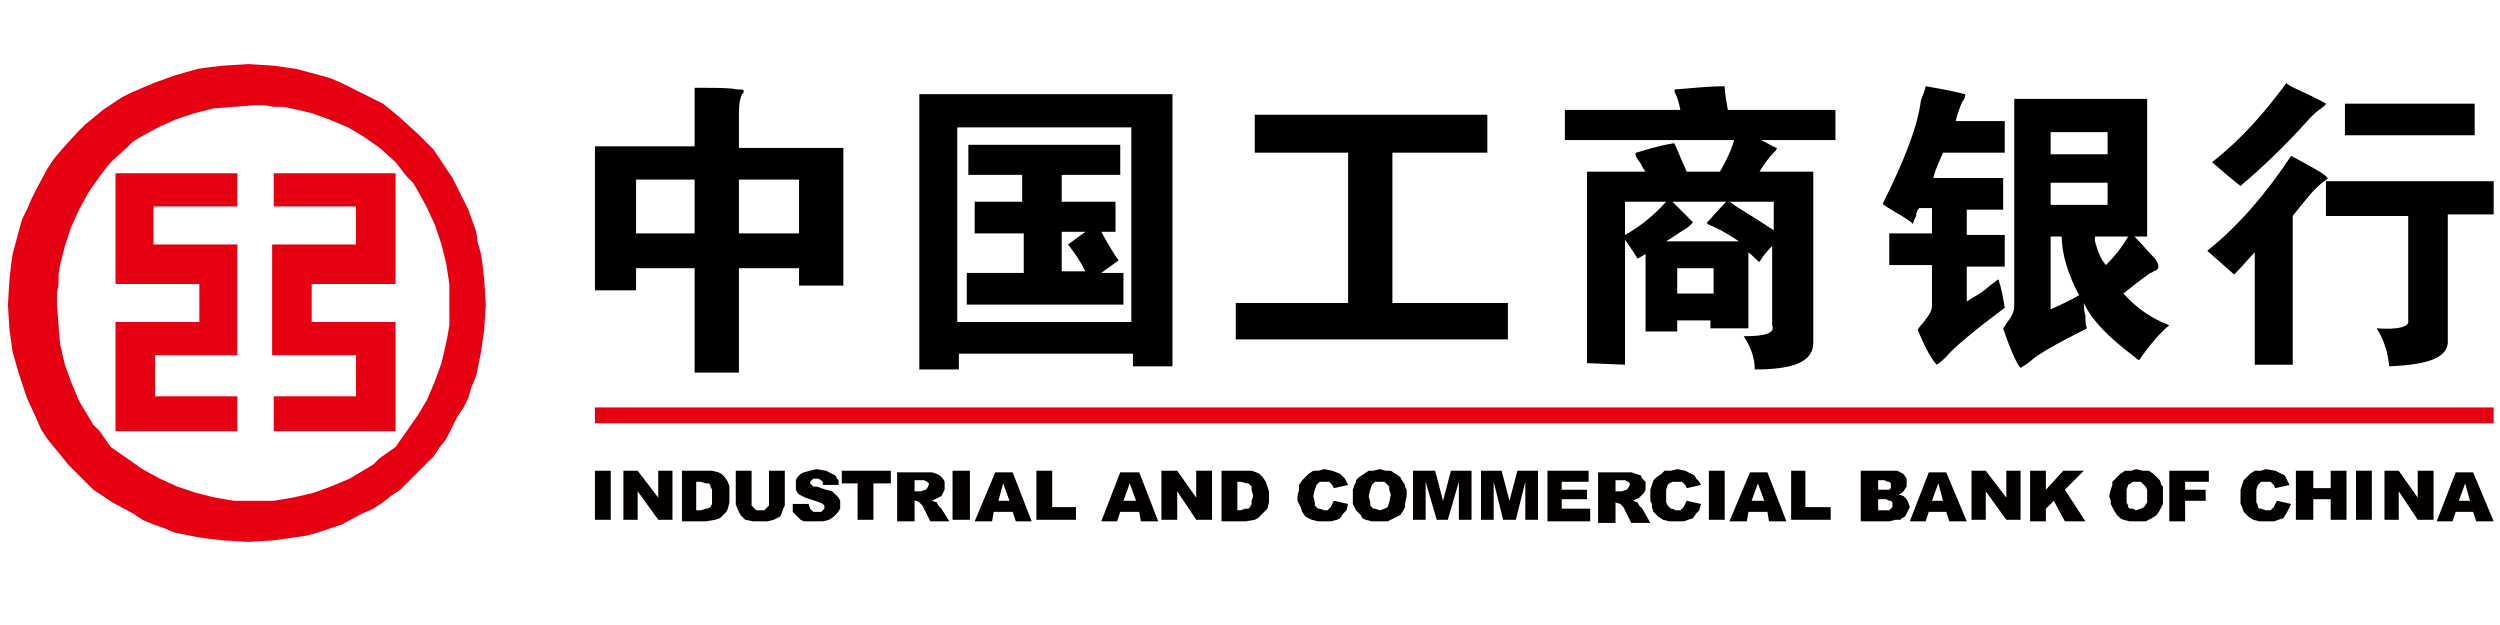<?xml version="1.0" encoding="UTF-8"?>
<svg width="200px" height="50px" viewBox="0 0 200 50" version="1.1" xmlns="http://www.w3.org/2000/svg" xmlns:xlink="http://www.w3.org/1999/xlink">
    <!-- Generator: Sketch 42 (36781) - http://www.bohemiancoding.com/sketch -->
    <title>svg</title>
    <desc>Created with Sketch.</desc>
    <defs></defs>
    <g id="Page-1" stroke="none" stroke-width="1" fill="none" fill-rule="evenodd">
        <g id="svg" fill-rule="nonzero">
            <g id="4-ICBCB2C" transform="translate(0, 5)">
                <g id="Page-1">
                    <g id="Page_1">
                        <g id="图层_1_1_">
                            <g id="中国工商银行">
                                <path d="M4.557,19.367 L4.684,21.013 L4.81,22.532 L5.19,24.177 L5.696,25.57 L6.329,27.089 L7.089,28.354 L7.468,28.987 L7.975,29.494 L8.861,30.759 L10.127,31.646 L11.392,32.532 L12.785,33.291 L14.177,33.924 L15.696,34.43 L17.215,34.81 L17.975,34.937 L18.734,35.063 L19.494,35.063 L20.253,35.063 L21.899,35.063 L23.418,34.81 L25.063,34.43 L26.456,33.924 L27.975,33.291 L29.241,32.532 L29.873,32.152 L30.38,31.646 L31.646,30.759 L32.532,29.494 L33.418,28.228 L34.177,26.962 L34.81,25.443 L35.316,24.051 L35.696,22.405 L35.823,21.772 L35.949,21.013 L35.949,20.253 L35.949,19.494 L35.949,17.722 L35.696,16.076 L35.316,14.557 L34.81,13.038 L34.177,11.646 L33.418,10.253 L33.038,9.62 L32.532,9.114 L31.646,7.975 L30.38,6.835 L29.114,5.949 L27.848,5.19 L26.329,4.557 L24.937,4.051 L23.291,3.671 L22.658,3.544 L21.899,3.544 L21.139,3.418 L20.38,3.418 L18.734,3.544 L17.089,3.671 L15.57,4.051 L14.051,4.557 L12.658,5.19 L11.266,5.949 L10.633,6.329 L10.127,6.835 L8.861,7.975 L7.975,9.114 L7.089,10.38 L6.329,11.772 L5.696,13.165 L5.19,14.684 L4.81,16.203 L4.684,16.962 L4.684,17.722 L4.557,18.481 L4.557,19.367 L4.557,19.367 Z M0.633,19.367 L0.759,17.342 L0.886,16.203 L1.013,15.316 L1.519,13.418 L1.772,12.532 L2.152,11.772 L2.532,10.886 L2.911,10.127 L3.797,8.481 L4.304,7.722 L4.937,6.962 L6.203,5.57 L6.835,4.937 L7.468,4.43 L8.228,3.797 L8.987,3.291 L9.747,2.785 L10.506,2.405 L12.278,1.646 L14.051,1.013 L14.937,0.759 L15.823,0.506 L16.709,0.38 L17.848,0.253 L19.873,0.127 L21.899,0.253 L22.785,0.38 L23.671,0.506 L25.57,1.013 L26.456,1.266 L27.342,1.646 L28.101,2.025 L28.861,2.405 L30.633,3.291 L31.266,3.797 L32.025,4.43 L33.418,5.696 L34.051,6.329 L34.684,6.962 L35.19,7.722 L35.696,8.481 L36.203,9.241 L36.582,10 L37.468,11.772 L38.101,13.544 L38.228,14.43 L38.481,15.316 L38.608,16.203 L38.734,17.342 L38.861,19.367 L38.734,21.392 L38.608,22.278 L38.481,23.165 L38.101,25.063 L37.722,25.949 L37.468,26.835 L37.089,27.595 L36.582,28.354 L35.696,30.127 L35.19,30.759 L34.684,31.519 L33.291,32.911 L32.658,33.544 L32.025,34.177 L31.266,34.684 L30.633,35.19 L29.873,35.696 L28.987,36.076 L27.342,36.962 L25.443,37.595 L24.557,37.848 L23.671,37.975 L22.785,38.101 L21.899,38.228 L19.873,38.354 L17.848,38.228 L16.709,38.101 L15.823,37.975 L13.924,37.595 L13.038,37.215 L12.278,36.962 L11.392,36.582 L10.633,36.076 L8.987,35.19 L8.228,34.684 L7.468,34.177 L6.076,32.785 L5.443,32.152 L4.937,31.519 L4.304,30.759 L3.797,30.127 L3.291,29.367 L2.911,28.481 L2.152,26.835 L1.519,24.937 L1.266,24.051 L1.013,23.165 L0.886,22.278 L0.759,21.392 L0.633,19.367 L0.633,19.367 Z M31.646,20.759 L31.646,23.418 L31.646,26.709 L31.646,29.494 L28.481,29.494 L21.899,29.494 L21.899,26.709 L28.481,26.709 L28.481,23.418 L24.937,23.418 L21.772,23.418 L21.772,20.633 L21.772,17.595 L21.772,14.557 L24.937,14.557 L28.481,14.557 L28.481,11.519 L21.899,11.519 L21.899,8.861 L28.481,8.861 L31.646,8.861 L31.646,11.646 L31.646,14.684 L31.646,17.722 L28.481,17.722 L24.937,17.722 L24.937,20.759 L31.646,20.759 L31.646,20.759 L31.646,20.759 Z M9.241,20.759 L9.241,23.418 L9.241,26.709 L9.241,29.494 L12.405,29.494 L18.987,29.494 L18.987,26.709 L12.405,26.709 L12.405,23.418 L15.949,23.418 L18.987,23.418 L18.987,20.633 L18.987,17.595 L18.987,14.557 L15.823,14.557 L12.278,14.557 L12.278,11.519 L18.987,11.519 L18.987,8.861 L12.405,8.861 L9.241,8.861 L9.241,11.646 L9.241,14.684 L9.241,17.722 L12.405,17.722 L15.949,17.722 L15.949,20.759 L9.367,20.759 L9.367,20.759 L9.241,20.759 Z" id="Shape" fill="#E60012"></path>
                                <polygon id="Shape" fill="#E60012" points="47.595 27.595 199.494 27.595 199.494 28.861 47.595 28.861"></polygon>
                                <path d="M47.595,32.658 L48.861,32.658 L48.861,36.582 L47.595,36.582 L47.595,32.658 L47.595,32.658 Z M49.873,32.658 L51.013,32.658 L52.658,34.81 L52.658,32.658 L53.797,32.658 L53.797,36.582 L52.658,36.582 L51.013,34.304 L51.013,36.582 L49.873,36.582 L49.873,32.658 L49.873,32.658 Z M54.557,32.658 L56.456,32.658 L56.962,32.658 L57.468,32.785 L57.722,32.911 L57.975,33.165 L58.228,33.544 L58.354,33.924 L58.354,34.304 L58.354,34.684 L58.354,35.19 L58.228,35.696 L58.101,35.949 L57.848,36.203 L57.595,36.456 L57.215,36.582 L56.456,36.709 L54.557,36.709 L54.557,32.658 L54.557,32.658 Z M55.696,33.544 L55.696,35.823 L56.076,35.823 L56.456,35.696 L56.582,35.696 L56.835,35.57 L56.962,35.316 L56.962,35.063 L56.962,34.684 L56.962,34.177 L56.835,33.924 L56.835,33.797 L56.709,33.671 L56.456,33.671 L56.076,33.544 L55.696,33.544 L55.696,33.544 Z M61.519,32.658 L62.785,32.658 L62.785,35.063 L62.785,35.443 L62.658,35.696 L62.532,36.076 L62.405,36.329 L62.152,36.456 L61.899,36.582 L61.392,36.709 L60.886,36.709 L60.253,36.709 L59.62,36.582 L59.494,36.456 L59.241,36.203 L58.987,35.696 L58.861,35.316 L58.861,35.063 L58.861,32.658 L60.127,32.658 L60.127,35.063 L60.127,35.443 L60.253,35.57 L60.506,35.823 L60.886,35.823 L61.139,35.823 L61.392,35.57 L61.519,35.443 L61.519,35.063 L61.519,32.658 L61.519,32.658 Z M63.418,35.316 L64.684,35.316 L64.81,35.696 L64.937,35.823 L65.063,35.949 L65.443,35.949 L65.696,35.949 L65.823,35.823 L65.949,35.696 L65.949,35.57 L65.949,35.443 L65.823,35.316 L65.57,35.19 L65.19,35.063 L64.43,34.81 L64.177,34.684 L63.924,34.557 L63.797,34.43 L63.671,34.177 L63.671,33.924 L63.671,33.797 L63.671,33.418 L63.797,33.165 L64.051,32.911 L64.304,32.785 L64.81,32.658 L65.316,32.532 L66.076,32.658 L66.582,32.911 L66.835,33.038 L66.962,33.291 L67.089,33.418 L67.089,33.797 L65.823,33.797 L65.823,33.544 L65.696,33.418 L65.443,33.291 L65.19,33.291 L65.063,33.291 L64.937,33.418 L64.81,33.544 L64.81,33.671 L64.937,33.797 L65.063,33.924 L65.316,33.924 L66.076,34.177 L66.582,34.304 L66.835,34.557 L67.089,34.81 L67.215,35.063 L67.215,35.316 L67.215,35.696 L66.962,36.076 L66.709,36.329 L66.329,36.582 L65.823,36.709 L65.316,36.709 L64.81,36.709 L64.304,36.709 L64.051,36.582 L63.797,36.329 L63.671,36.203 L63.418,35.949 L63.418,35.316 L63.418,35.316 Z M67.468,32.658 L71.266,32.658 L71.266,33.671 L69.873,33.671 L69.873,36.582 L68.608,36.582 L68.608,33.671 L67.342,33.671 L67.342,32.658 L67.468,32.658 Z M71.772,36.709 L71.772,32.785 L73.924,32.785 L74.557,32.785 L74.937,32.911 L75.19,33.038 L75.443,33.291 L75.57,33.544 L75.57,33.924 L75.57,34.177 L75.443,34.43 L75.316,34.684 L75.063,34.81 L74.557,35.063 L74.937,35.19 L75.063,35.443 L75.316,35.696 L75.949,36.709 L74.43,36.709 L73.797,35.443 L73.544,35.19 L73.291,35.063 L73.165,35.063 L73.165,36.709 L71.772,36.709 L71.772,36.709 Z M73.165,34.304 L73.671,34.304 L74.051,34.177 L74.177,34.051 L74.304,33.797 L74.304,33.671 L74.177,33.544 L73.924,33.418 L73.671,33.418 L73.165,33.418 L73.165,34.304 L73.165,34.304 Z M76.203,32.658 L77.595,32.658 L77.595,36.582 L76.203,36.582 L76.203,32.658 L76.203,32.658 Z M81.013,35.949 L79.494,35.949 L79.367,36.709 L77.975,36.709 L79.62,32.785 L81.013,32.785 L82.532,36.709 L81.266,36.709 L81.013,35.949 L81.013,35.949 Z M80.759,35.063 L80.253,33.671 L79.873,35.063 L80.759,35.063 L80.759,35.063 Z M82.785,32.658 L84.177,32.658 L84.177,35.57 L86.076,35.57 L86.076,36.582 L82.911,36.582 L82.911,32.658 L82.785,32.658 Z M91.139,35.949 L89.62,35.949 L89.367,36.709 L88.101,36.709 L89.62,32.785 L91.139,32.785 L92.658,36.709 L91.266,36.709 L91.139,35.949 L91.139,35.949 Z M90.886,35.063 L90.38,33.671 L89.873,35.063 L90.886,35.063 L90.886,35.063 Z M92.911,32.658 L94.177,32.658 L95.696,34.81 L95.696,32.658 L96.962,32.658 L96.962,36.582 L95.696,36.582 L94.177,34.304 L94.177,36.582 L92.911,36.582 L92.911,32.658 L92.911,32.658 Z M97.722,32.658 L99.62,32.658 L100.127,32.658 L100.506,32.785 L100.759,32.911 L101.013,33.165 L101.266,33.544 L101.392,33.924 L101.519,34.304 L101.519,34.684 L101.519,35.19 L101.392,35.696 L101.139,35.949 L100.886,36.203 L100.633,36.456 L100.38,36.582 L99.62,36.709 L97.722,36.709 L97.722,32.658 L97.722,32.658 Z M98.987,33.544 L98.987,35.823 L99.241,35.823 L99.62,35.696 L99.873,35.696 L100,35.57 L100.127,35.316 L100.127,35.063 L100.253,34.684 L100.127,34.177 L100.127,33.924 L100,33.797 L99.873,33.671 L99.747,33.671 L99.241,33.544 L98.987,33.544 L98.987,33.544 Z M106.709,35.063 L107.848,35.316 L107.722,35.823 L107.468,36.076 L107.215,36.456 L106.962,36.582 L106.456,36.709 L105.949,36.709 L105.443,36.709 L104.937,36.582 L104.43,36.329 L104.177,35.949 L104.051,35.57 L103.924,35.316 L103.797,35.063 L103.797,34.684 L103.924,34.177 L103.924,33.797 L104.177,33.418 L104.43,33.165 L104.684,32.911 L105.063,32.658 L105.443,32.658 L105.949,32.532 L106.582,32.658 L107.215,32.911 L107.342,33.038 L107.595,33.291 L107.722,33.544 L107.848,33.797 L106.709,34.051 L106.582,33.797 L106.329,33.544 L106.203,33.544 L105.949,33.544 L105.823,33.544 L105.57,33.544 L105.443,33.671 L105.316,33.797 L105.19,34.177 L105.063,34.684 L105.19,35.19 L105.19,35.443 L105.316,35.57 L105.443,35.696 L105.57,35.696 L105.949,35.823 L106.203,35.823 L106.456,35.57 L106.582,35.316 L106.709,35.063 L106.709,35.063 Z M108.228,34.684 L108.228,34.177 L108.354,33.797 L108.481,33.544 L108.481,33.418 L108.734,33.165 L109.114,32.911 L109.494,32.658 L109.873,32.658 L110.38,32.532 L110.886,32.658 L111.266,32.658 L111.646,32.911 L112.025,33.165 L112.152,33.418 L112.405,33.797 L112.405,33.924 L112.532,34.177 L112.532,34.684 L112.405,35.316 L112.405,35.57 L112.278,35.823 L112.025,36.203 L111.519,36.456 L111.266,36.582 L111.013,36.709 L110.38,36.709 L109.747,36.709 L109.241,36.582 L108.987,36.456 L108.861,36.203 L108.481,35.823 L108.228,35.316 L108.228,35.063 L108.228,34.684 L108.228,34.684 Z M109.494,34.684 L109.62,35.19 L109.62,35.443 L109.747,35.57 L109.873,35.696 L110,35.696 L110.38,35.823 L110.759,35.696 L111.013,35.57 L111.139,35.19 L111.266,34.557 L111.139,34.177 L111.139,33.924 L111.013,33.797 L110.886,33.671 L110.759,33.544 L110.38,33.544 L110,33.544 L109.747,33.797 L109.62,34.177 L109.494,34.684 L109.494,34.684 Z M113.038,32.658 L114.81,32.658 L115.443,35.063 L116.076,32.658 L117.722,32.658 L117.722,36.582 L116.709,36.582 L116.709,33.544 L115.823,36.582 L114.937,36.582 L114.051,33.544 L114.051,36.582 L113.038,36.582 L113.038,32.658 L113.038,32.658 Z M118.481,32.658 L120.127,32.658 L120.759,35.063 L121.392,32.658 L123.038,32.658 L123.038,36.582 L122.025,36.582 L122.025,33.544 L121.266,36.582 L120.253,36.582 L119.494,33.544 L119.494,36.582 L118.481,36.582 L118.481,32.658 L118.481,32.658 Z M123.797,32.658 L127.089,32.658 L127.089,33.544 L124.937,33.544 L124.937,34.177 L126.962,34.177 L126.962,34.937 L124.937,34.937 L124.937,35.696 L127.215,35.696 L127.215,36.709 L123.797,36.709 L123.797,32.658 L123.797,32.658 Z M127.848,36.709 L127.848,32.785 L130,32.785 L130.506,32.785 L130.886,32.911 L131.266,33.038 L131.392,33.291 L131.646,33.544 L131.646,33.924 L131.646,34.177 L131.519,34.43 L131.266,34.684 L131.139,34.81 L130.633,35.063 L131.013,35.19 L131.139,35.443 L131.392,35.696 L132.025,36.835 L130.506,36.835 L129.873,35.57 L129.62,35.316 L129.241,35.19 L129.241,36.835 L127.848,36.835 L127.848,36.709 Z M129.241,34.304 L129.747,34.304 L130.127,34.177 L130.253,34.051 L130.38,33.797 L130.38,33.671 L130.253,33.544 L130,33.418 L129.747,33.418 L129.241,33.418 L129.241,34.304 L129.241,34.304 Z M134.937,35.063 L136.076,35.316 L135.949,35.823 L135.696,36.076 L135.443,36.456 L135.063,36.582 L134.684,36.709 L134.177,36.709 L133.544,36.709 L133.038,36.582 L132.658,36.329 L132.278,35.949 L132.152,35.57 L132.152,35.316 L132.025,35.063 L132.025,34.684 L132.025,34.177 L132.152,33.797 L132.278,33.418 L132.532,33.165 L132.911,32.911 L133.165,32.658 L133.671,32.658 L134.177,32.532 L134.81,32.658 L135.316,32.911 L135.57,33.038 L135.696,33.291 L135.949,33.544 L136.076,33.797 L134.937,34.051 L134.81,33.797 L134.557,33.544 L134.304,33.544 L134.177,33.544 L133.924,33.544 L133.797,33.544 L133.544,33.671 L133.418,33.797 L133.291,34.177 L133.291,34.684 L133.291,35.19 L133.418,35.443 L133.544,35.57 L133.671,35.696 L133.797,35.696 L134.051,35.823 L134.43,35.823 L134.684,35.57 L134.81,35.316 L134.937,35.063 L134.937,35.063 Z M136.709,32.658 L137.975,32.658 L137.975,36.582 L136.709,36.582 L136.709,32.658 L136.709,32.658 Z M141.392,35.949 L139.873,35.949 L139.747,36.709 L138.354,36.709 L140,32.785 L141.392,32.785 L142.911,36.709 L141.519,36.709 L141.392,35.949 L141.392,35.949 Z M141.139,35.063 L140.633,33.671 L140.127,35.063 L141.139,35.063 L141.139,35.063 Z M143.165,32.658 L144.43,32.658 L144.43,35.57 L146.456,35.57 L146.456,36.582 L143.291,36.582 L143.291,32.658 L143.165,32.658 Z M148.861,32.658 L151.266,32.658 L151.772,32.658 L152.278,32.911 L152.532,33.291 L152.532,33.671 L152.532,33.924 L152.278,34.304 L152.152,34.43 L151.899,34.557 L152.278,34.684 L152.532,34.937 L152.658,35.19 L152.785,35.57 L152.658,35.823 L152.532,36.076 L152.405,36.329 L152.152,36.456 L152.025,36.582 L151.646,36.582 L151.139,36.709 L148.861,36.709 L148.861,32.658 L148.861,32.658 Z M150.253,34.177 L150.759,34.177 L151.013,34.177 L151.139,34.177 L151.266,34.051 L151.266,33.797 L151.266,33.671 L151.139,33.544 L151.013,33.544 L150.759,33.418 L150.253,33.418 L150.253,34.177 L150.253,34.177 Z M150.253,35.823 L150.886,35.823 L151.139,35.823 L151.266,35.696 L151.392,35.57 L151.392,35.443 L151.392,35.19 L151.266,35.063 L151.139,35.063 L150.886,34.937 L150.253,34.937 L150.253,35.823 L150.253,35.823 Z M155.696,35.949 L154.304,35.949 L154.051,36.709 L152.785,36.709 L154.304,32.785 L155.696,32.785 L157.342,36.709 L155.949,36.709 L155.696,35.949 L155.696,35.949 Z M155.443,35.063 L155.063,33.671 L154.557,35.063 L155.443,35.063 L155.443,35.063 Z M157.722,32.658 L158.861,32.658 L160.506,34.81 L160.506,32.658 L161.646,32.658 L161.646,36.582 L160.506,36.582 L158.861,34.304 L158.861,36.582 L157.722,36.582 L157.722,32.658 L157.722,32.658 Z M162.405,32.658 L163.671,32.658 L163.671,34.177 L165.063,32.658 L166.709,32.658 L165.19,34.177 L166.835,36.709 L165.19,36.709 L164.304,35.063 L163.671,35.696 L163.671,36.709 L162.405,36.709 L162.405,32.658 L162.405,32.658 Z M168.734,34.684 L168.861,34.177 L168.987,33.797 L168.987,33.544 L169.114,33.418 L169.367,33.165 L169.62,32.911 L170,32.658 L170.506,32.658 L170.886,32.532 L171.392,32.658 L171.899,32.658 L172.278,32.911 L172.532,33.165 L172.785,33.418 L172.911,33.797 L173.038,33.924 L173.038,34.177 L173.038,34.684 L173.038,35.316 L172.911,35.57 L172.785,35.823 L172.532,36.203 L172.152,36.456 L171.899,36.582 L171.646,36.709 L171.013,36.709 L170.38,36.709 L169.873,36.582 L169.62,36.456 L169.367,36.203 L169.114,35.823 L168.861,35.316 L168.861,35.063 L168.734,34.684 L168.734,34.684 Z M170.127,34.684 L170.127,35.19 L170.253,35.443 L170.253,35.57 L170.38,35.696 L170.633,35.696 L170.886,35.823 L171.266,35.696 L171.519,35.57 L171.772,35.19 L171.772,34.557 L171.772,34.177 L171.646,33.924 L171.519,33.797 L171.392,33.671 L171.266,33.544 L170.886,33.544 L170.633,33.544 L170.253,33.797 L170.127,34.177 L170.127,34.684 L170.127,34.684 Z M173.671,32.658 L176.709,32.658 L176.709,33.544 L174.81,33.544 L174.81,34.177 L176.456,34.177 L176.456,35.063 L174.81,35.063 L174.81,36.709 L173.544,36.709 L173.544,32.658 L173.671,32.658 Z M182.152,35.063 L183.291,35.316 L183.038,35.823 L182.911,36.076 L182.658,36.456 L182.278,36.582 L181.899,36.709 L181.392,36.709 L180.759,36.709 L180.253,36.582 L179.873,36.329 L179.494,35.949 L179.367,35.57 L179.241,35.316 L179.241,35.063 L179.241,34.684 L179.241,34.177 L179.367,33.797 L179.494,33.418 L179.747,33.165 L180,32.911 L180.38,32.658 L180.886,32.658 L181.266,32.532 L182.025,32.658 L182.532,32.911 L182.785,33.038 L182.911,33.291 L183.038,33.544 L183.165,33.797 L182.025,34.051 L181.899,33.797 L181.646,33.544 L181.519,33.544 L181.266,33.544 L181.139,33.544 L180.886,33.544 L180.759,33.671 L180.633,33.797 L180.506,34.177 L180.506,34.684 L180.506,35.19 L180.633,35.443 L180.633,35.57 L180.759,35.696 L180.886,35.696 L181.266,35.823 L181.646,35.823 L181.899,35.57 L182.025,35.316 L182.152,35.063 L182.152,35.063 Z M183.671,32.658 L185.063,32.658 L185.063,34.051 L186.456,34.051 L186.456,32.658 L187.722,32.658 L187.722,36.582 L186.456,36.582 L186.456,34.937 L185.063,34.937 L185.063,36.582 L183.671,36.582 L183.671,32.658 L183.671,32.658 Z M188.481,32.658 L189.747,32.658 L189.747,36.582 L188.481,36.582 L188.481,32.658 L188.481,32.658 Z M190.759,32.658 L191.899,32.658 L193.418,34.81 L193.418,32.658 L194.684,32.658 L194.684,36.582 L193.418,36.582 L191.899,34.304 L191.899,36.582 L190.759,36.582 L190.759,32.658 L190.759,32.658 Z M197.848,35.949 L196.456,35.949 L196.203,36.709 L194.937,36.709 L196.456,32.785 L197.848,32.785 L199.494,36.709 L198.101,36.709 L197.848,35.949 L197.848,35.949 Z M197.595,35.063 L197.215,33.671 L196.709,35.063 L197.595,35.063 L197.595,35.063 Z" id="Shape" fill="#040000"></path>
                                <path d="M47.595,17.975 L47.595,6.709 L55.57,6.709 L55.57,2.025 C57.468,2.025 58.481,2.025 58.861,2.152 C59.367,2.152 59.494,2.152 59.494,2.278 C59.494,2.405 59.494,2.405 59.367,2.532 C59.114,3.038 59.114,3.671 59.114,4.43 L59.114,6.835 L67.468,6.835 L67.468,17.848 L63.924,17.848 L63.924,16.456 L59.114,16.456 L59.114,24.81 L55.57,24.81 L55.57,16.456 L50.886,16.456 L50.886,18.228 L47.595,18.228 L47.595,17.975 Z M50.886,9.367 L50.886,13.671 L55.57,13.671 L55.57,9.367 L50.886,9.367 L50.886,9.367 Z M63.924,13.671 L63.924,9.367 L59.114,9.367 L59.114,13.671 L63.924,13.671 L63.924,13.671 Z M73.544,24.557 L73.544,2.532 L93.797,2.532 L93.797,24.304 L90.633,24.304 L90.633,23.291 L76.709,23.291 L76.709,24.557 L73.544,24.557 L73.544,24.557 Z M90.506,5.19 L76.582,5.19 L76.582,20.759 L90.506,20.759 L90.506,5.19 L90.506,5.19 Z M77.848,11.139 L81.772,11.139 L81.772,8.987 L77.468,8.987 L77.468,6.582 L89.62,6.582 L89.62,8.987 L84.937,8.987 L84.937,11.139 L89.241,11.139 L89.241,13.544 L88.101,13.544 C88.861,14.937 89.367,15.696 89.494,15.823 L88.101,16.835 L89.873,16.835 L89.873,19.367 L77.342,19.367 L77.342,16.835 L81.899,16.835 L81.899,13.671 L77.975,13.671 L77.975,11.139 L77.848,11.139 Z M85.443,14.557 L86.835,13.544 L84.937,13.544 L84.937,16.709 L86.835,16.709 C86.456,15.949 85.949,15.19 85.443,14.557 L85.443,14.557 Z M98.861,19.241 L107.848,19.241 L107.848,7.215 L100.38,7.215 L100.38,4.177 L118.987,4.177 L118.987,7.215 L111.392,7.215 L111.392,19.241 L120.633,19.241 L120.633,22.152 L98.861,22.152 L98.861,19.241 L98.861,19.241 Z M138.228,3.797 L146.835,3.797 L146.835,6.203 L140.886,6.203 C141.646,6.582 142.025,6.835 142.152,6.835 C142.152,6.962 142.025,7.089 141.899,7.215 C141.519,7.595 141.139,8.101 140.759,8.734 L145.063,8.734 L145.063,22.405 C145.063,23.924 143.544,24.557 140.38,24.557 C140.38,23.544 140,22.658 139.494,21.899 C141.266,21.899 142.025,21.646 141.772,21.013 L141.772,14.684 C141.519,14.937 141.139,15.316 140.759,15.949 C140.633,15.949 140.38,15.57 139.873,15.19 L139.873,21.266 L136.835,21.266 L136.835,20.633 L134.177,20.633 L134.177,21.519 L131.646,21.519 L131.646,15.316 L131.013,15.696 C130.633,15.063 130.253,14.557 130,14.177 L130,24.177 L126.962,24.051 L126.962,8.734 L131.646,8.734 C131.519,8.608 131.392,8.354 131.266,8.101 C130.886,7.595 130.759,7.342 130.886,7.215 C131.392,7.089 132.405,6.709 133.924,6.456 C134.051,6.582 134.304,7.342 134.937,8.734 L137.595,8.734 C138.101,7.848 138.481,7.089 138.734,6.203 L125.19,6.203 L125.19,3.797 L134.43,3.797 C134.304,3.165 134.177,2.785 134.051,2.532 C133.924,2.278 133.924,2.152 134.051,2.152 C135.57,2.025 136.835,1.899 137.975,1.899 C137.975,2.405 138.101,3.038 138.228,3.797 L138.228,3.797 Z M133.291,11.139 L130,11.139 L130,13.797 C131.139,13.165 132.278,12.278 133.291,11.139 L133.291,11.139 Z M138.101,11.139 L133.797,11.139 L135.443,12.785 C135.316,12.911 135.19,13.038 135.063,13.165 C134.43,13.544 133.924,13.924 133.291,14.304 L139.114,14.304 C137.975,13.544 137.215,13.165 136.835,13.038 C136.582,12.911 136.456,12.785 136.582,12.785 C136.835,12.532 137.342,11.899 138.101,11.139 L138.101,11.139 Z M141.899,11.139 L138.354,11.139 C139.241,11.772 140.38,12.405 141.899,13.418 L141.899,11.139 L141.899,11.139 Z M134.177,18.481 L137.089,18.481 L137.089,16.456 L134.177,16.456 L134.177,18.481 L134.177,18.481 Z M156.456,4.684 L160.38,4.684 L160.38,7.215 L155.443,7.215 C154.937,8.354 154.684,8.987 154.684,9.241 L160.253,9.241 L160.253,11.772 L157.342,11.772 L157.342,13.797 L160.38,13.797 L160.38,16.329 L157.342,16.329 L157.342,19.114 C157.722,18.861 158.228,18.608 158.734,18.228 C159.494,17.595 159.873,17.342 159.873,17.342 C160.127,18.101 160.253,18.861 160.38,19.62 C157.848,21.519 156.329,22.785 155.696,23.544 C155.19,24.051 154.937,24.177 154.937,24.177 C154.557,23.797 154.051,22.911 153.418,21.392 C153.418,21.392 153.544,21.139 153.797,20.886 C154.304,20.253 154.557,19.873 154.557,19.494 L154.557,16.203 L151.139,16.203 L151.139,13.671 L154.557,13.671 L154.557,11.646 L153.544,11.646 C153.418,11.772 153.291,12.025 153.291,12.278 C153.165,12.532 153.038,12.785 153.038,12.911 C152.658,12.532 151.899,12.152 150.886,11.519 C150.759,11.392 150.633,11.392 150.633,11.266 C152.405,7.722 153.418,5.063 153.671,3.038 C153.924,2.405 154.051,2.025 154.051,1.899 C154.684,2.025 155.696,2.152 157.215,2.532 C157.215,2.658 157.215,2.911 156.962,3.165 C156.709,3.797 156.582,4.177 156.456,4.684 L156.456,4.684 Z M161.139,19.494 L161.139,2.911 L171.772,2.911 L171.772,13.924 L170.759,13.924 C171.392,14.557 171.899,15.19 172.405,15.696 C172.785,16.203 172.785,16.582 172.278,16.709 C172.152,16.835 172.025,16.835 172.025,16.835 C171.139,17.468 170.506,17.975 169.873,18.481 C170.886,19.62 172.152,20.506 173.544,21.013 C172.785,21.646 172.025,22.532 171.139,23.797 C171.013,23.797 170.886,23.671 170.759,23.544 C168.734,22.025 167.342,20.633 166.709,19.241 C166.709,19.494 166.709,19.873 166.835,20.253 C166.835,20.759 166.835,21.013 166.962,21.266 C164.43,22.532 162.911,23.418 162.405,23.924 C161.899,24.304 161.646,24.43 161.646,24.43 C161.392,24.177 160.886,23.165 160.253,21.266 C160.253,21.266 160.38,21.139 160.506,20.886 C160.886,20.38 161.139,20 161.139,19.494 L161.139,19.494 Z M164.051,5.57 L164.051,7.342 L168.608,7.342 L168.608,5.57 L164.051,5.57 L164.051,5.57 Z M168.608,11.392 L168.608,9.62 L164.051,9.62 L164.051,11.392 L168.608,11.392 L168.608,11.392 Z M164.937,13.924 L164.051,13.924 L164.051,19.747 C165.19,19.241 165.949,18.861 166.329,18.608 C165.443,16.962 164.937,15.316 164.937,13.924 L164.937,13.924 Z M170.253,13.924 L167.595,13.924 L167.595,14.304 C167.848,15.19 168.101,15.823 168.481,16.203 C169.114,15.57 169.747,14.81 170.253,13.924 L170.253,13.924 Z M176.962,7.975 C179.241,6.203 181.139,4.051 182.911,1.646 C183.165,1.899 183.544,2.025 184.051,2.278 C185.443,2.911 186.076,3.291 186.076,3.291 C186.076,3.418 185.823,3.544 185.696,3.671 C185.316,3.924 185.063,4.177 184.81,4.43 C182.785,6.709 180.886,8.481 179.241,9.873 C178.734,9.494 177.975,8.861 176.962,7.975 L176.962,7.975 Z M197.975,3.291 L197.975,5.823 L187.595,5.823 L187.595,3.291 L197.975,3.291 L197.975,3.291 Z M183.418,12.278 L183.418,24.177 L180.38,24.177 L180.38,15.19 C179.873,15.696 179.367,16.329 178.734,16.962 L176.582,15.063 C179.114,13.038 181.266,10.506 183.291,7.468 C185.19,8.481 186.076,8.987 186.203,9.241 C186.203,9.367 186.076,9.367 185.949,9.494 C185.19,10 184.43,11.013 183.418,12.278 L183.418,12.278 Z M186.076,9.494 L199.494,9.494 L199.494,12.152 L195.823,12.152 L195.823,22.152 C195.949,23.544 194.43,24.177 191.139,24.304 C191.013,23.038 190.633,22.025 190.127,21.266 C191.899,21.392 192.785,21.139 192.658,20.633 L192.658,12.278 L186.076,12.278 L186.076,9.494 L186.076,9.494 Z" id="Shape" fill="#000000"></path>
                            </g>
                        </g>
                    </g>
                </g>
            </g>
        </g>
    </g>
</svg>